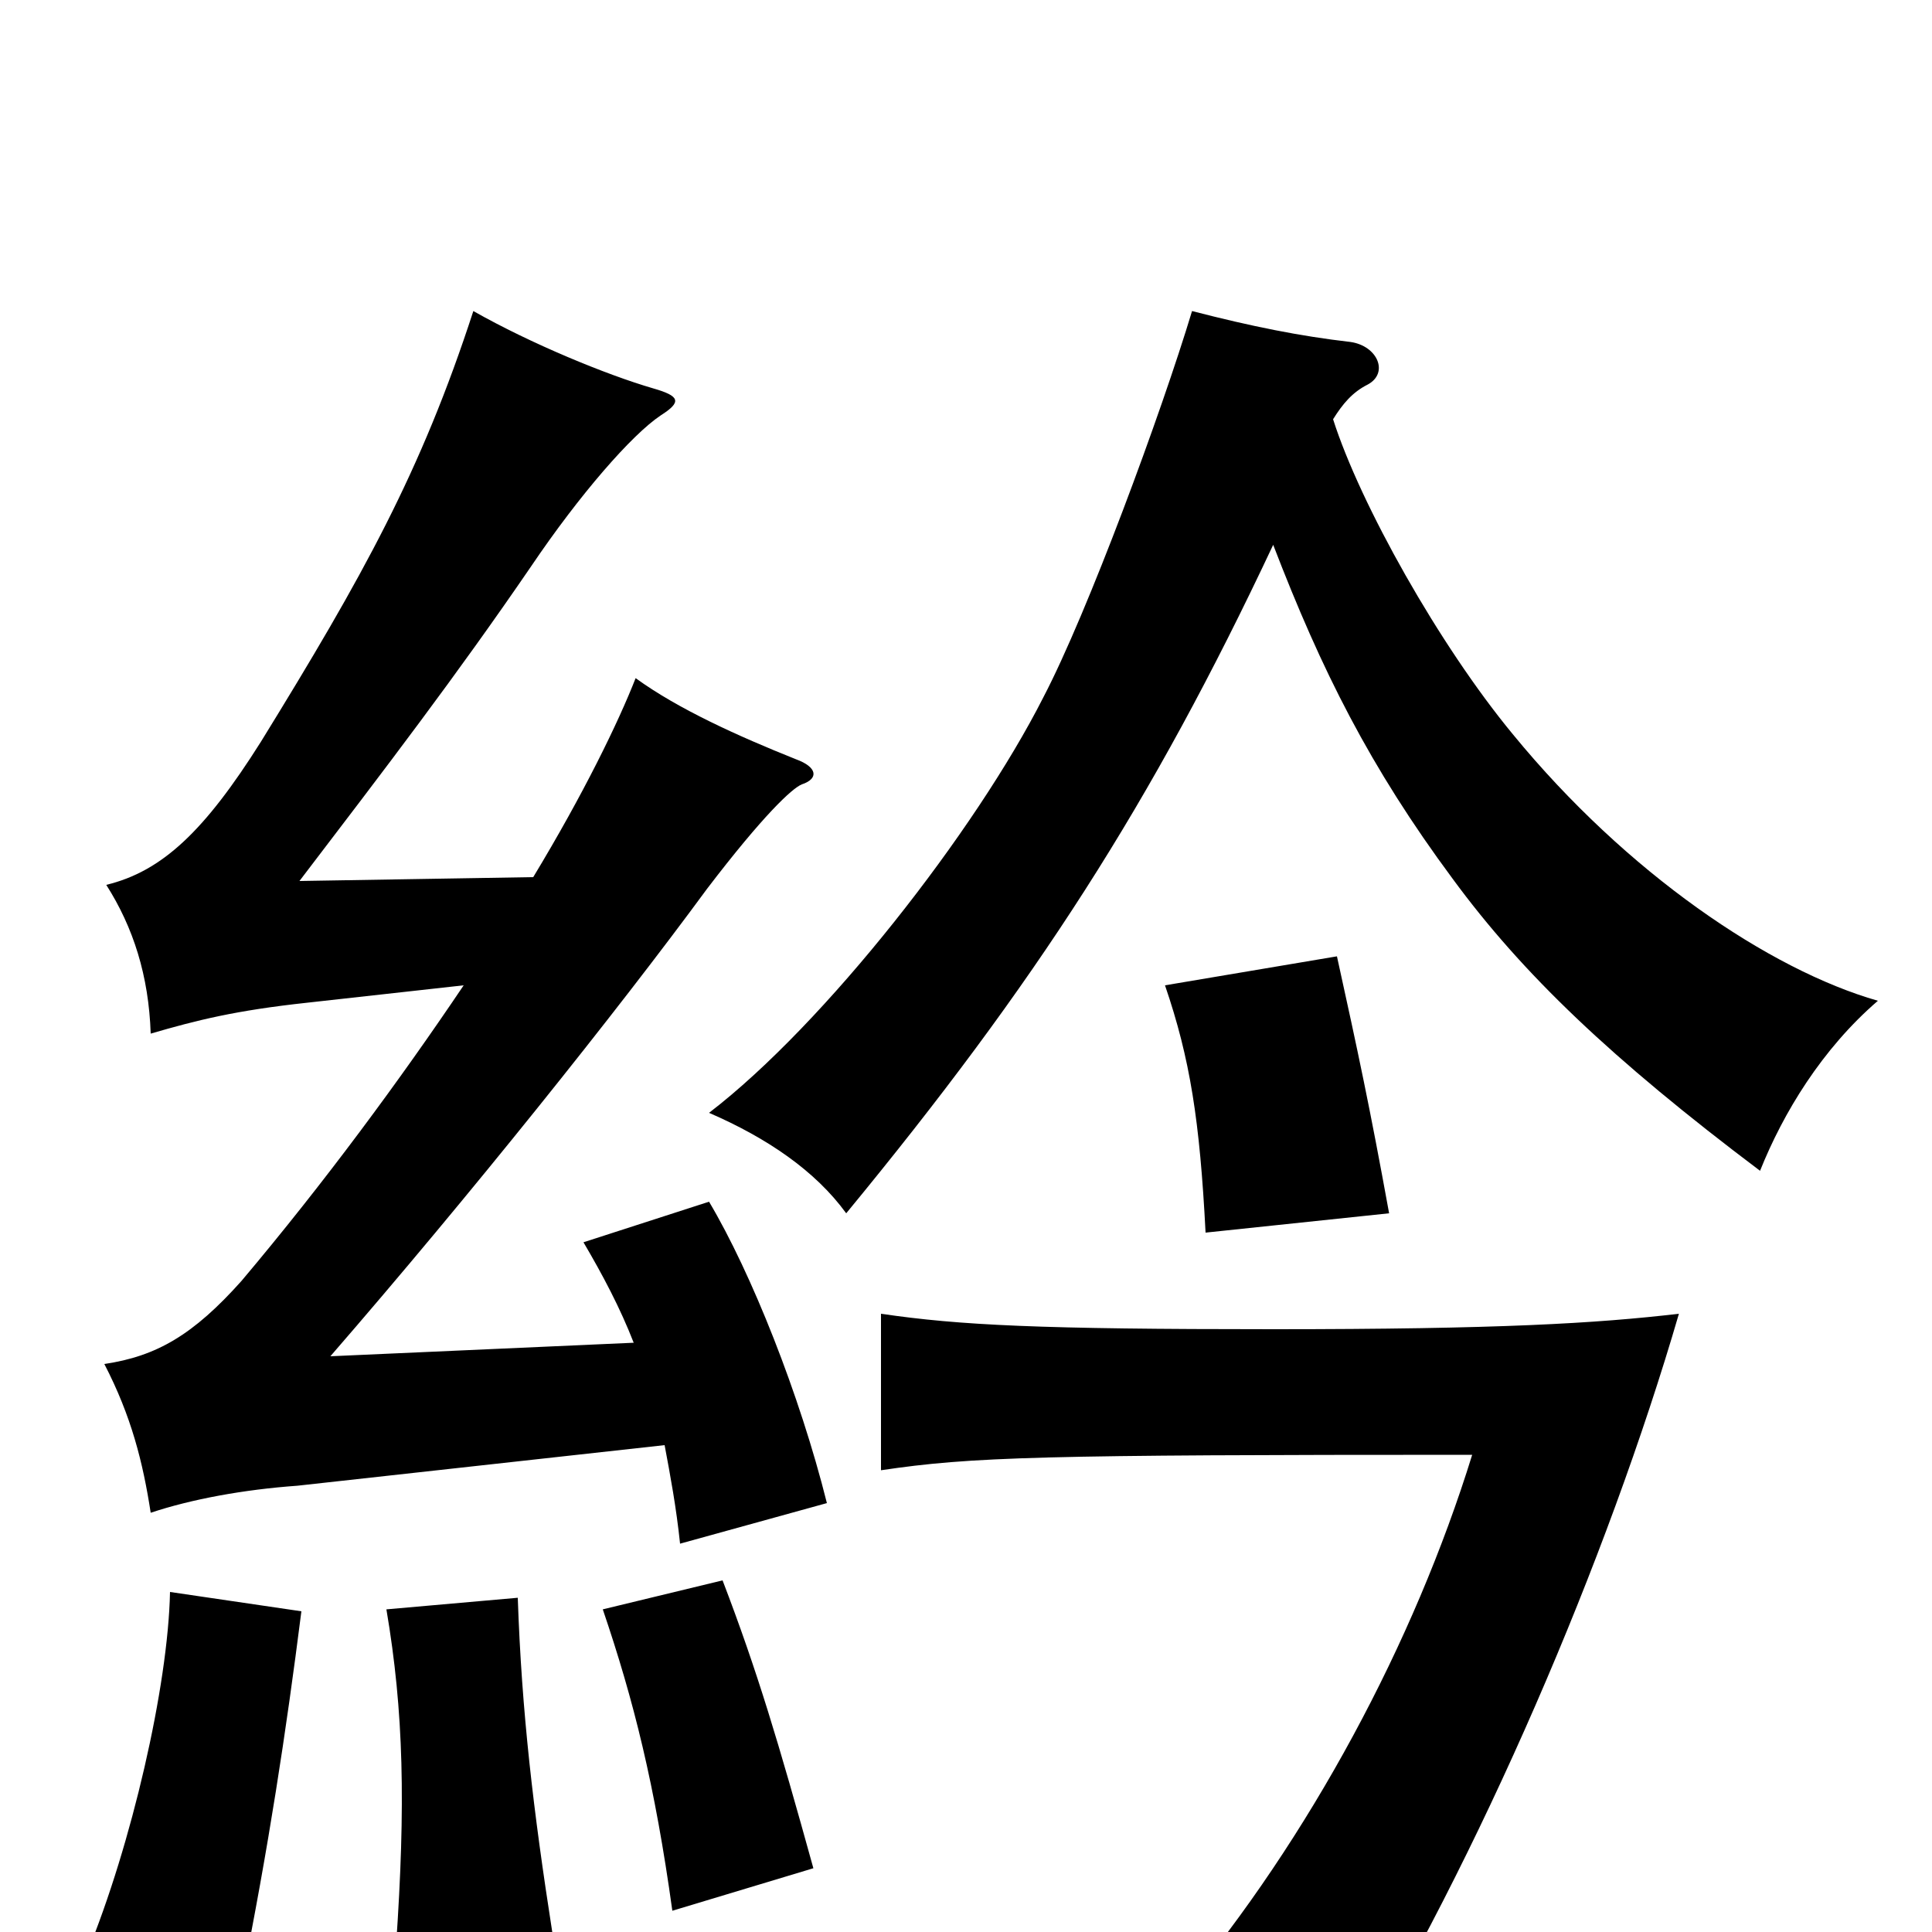 <svg xmlns="http://www.w3.org/2000/svg" viewBox="0 -1000 1000 1000">
	<path fill="#000000" d="M156 -166L88 -176C87 -127 68 -45 45 11L125 26C139 -44 148 -103 156 -166ZM286 1C276 -63 270 -114 268 -173L200 -167C209 -114 210 -66 205 7ZM421 -33C403 -98 392 -135 374 -182L312 -167C328 -120 339 -76 348 -11ZM869 -320C826 -315 776 -312 659 -312C538 -312 497 -314 456 -320V-239C503 -246 539 -247 762 -247C732 -150 678 -49 611 31L695 77C766 -39 832 -193 869 -320ZM719 -372C709 -427 703 -455 692 -505L603 -490C616 -452 621 -420 624 -362ZM659 -718C684 -653 709 -603 752 -545C788 -496 834 -452 911 -394C923 -424 943 -457 972 -482C916 -498 842 -548 783 -620C745 -666 704 -739 690 -783C695 -791 700 -797 708 -801C719 -807 713 -821 699 -823C673 -826 648 -831 617 -839C601 -786 563 -683 540 -639C505 -570 427 -470 367 -424C397 -411 422 -394 438 -372C536 -491 596 -584 659 -718ZM240 -490C207 -441 168 -388 125 -337C100 -309 81 -298 54 -294C68 -267 74 -243 78 -217C99 -224 126 -229 154 -231L344 -252C347 -236 350 -220 352 -201L428 -222C414 -278 389 -341 367 -378L302 -357C312 -340 321 -323 328 -305L171 -298C243 -381 319 -476 366 -540C395 -578 410 -592 415 -594C424 -597 423 -603 412 -607C382 -619 351 -633 329 -649C320 -626 302 -589 276 -546L155 -544C200 -603 236 -650 275 -707C300 -744 327 -775 342 -785C353 -792 352 -795 338 -799C314 -806 275 -822 245 -839C218 -756 188 -702 135 -616C106 -570 84 -549 55 -542C69 -520 77 -495 78 -465C102 -472 122 -477 159 -481Z"/>
</svg>